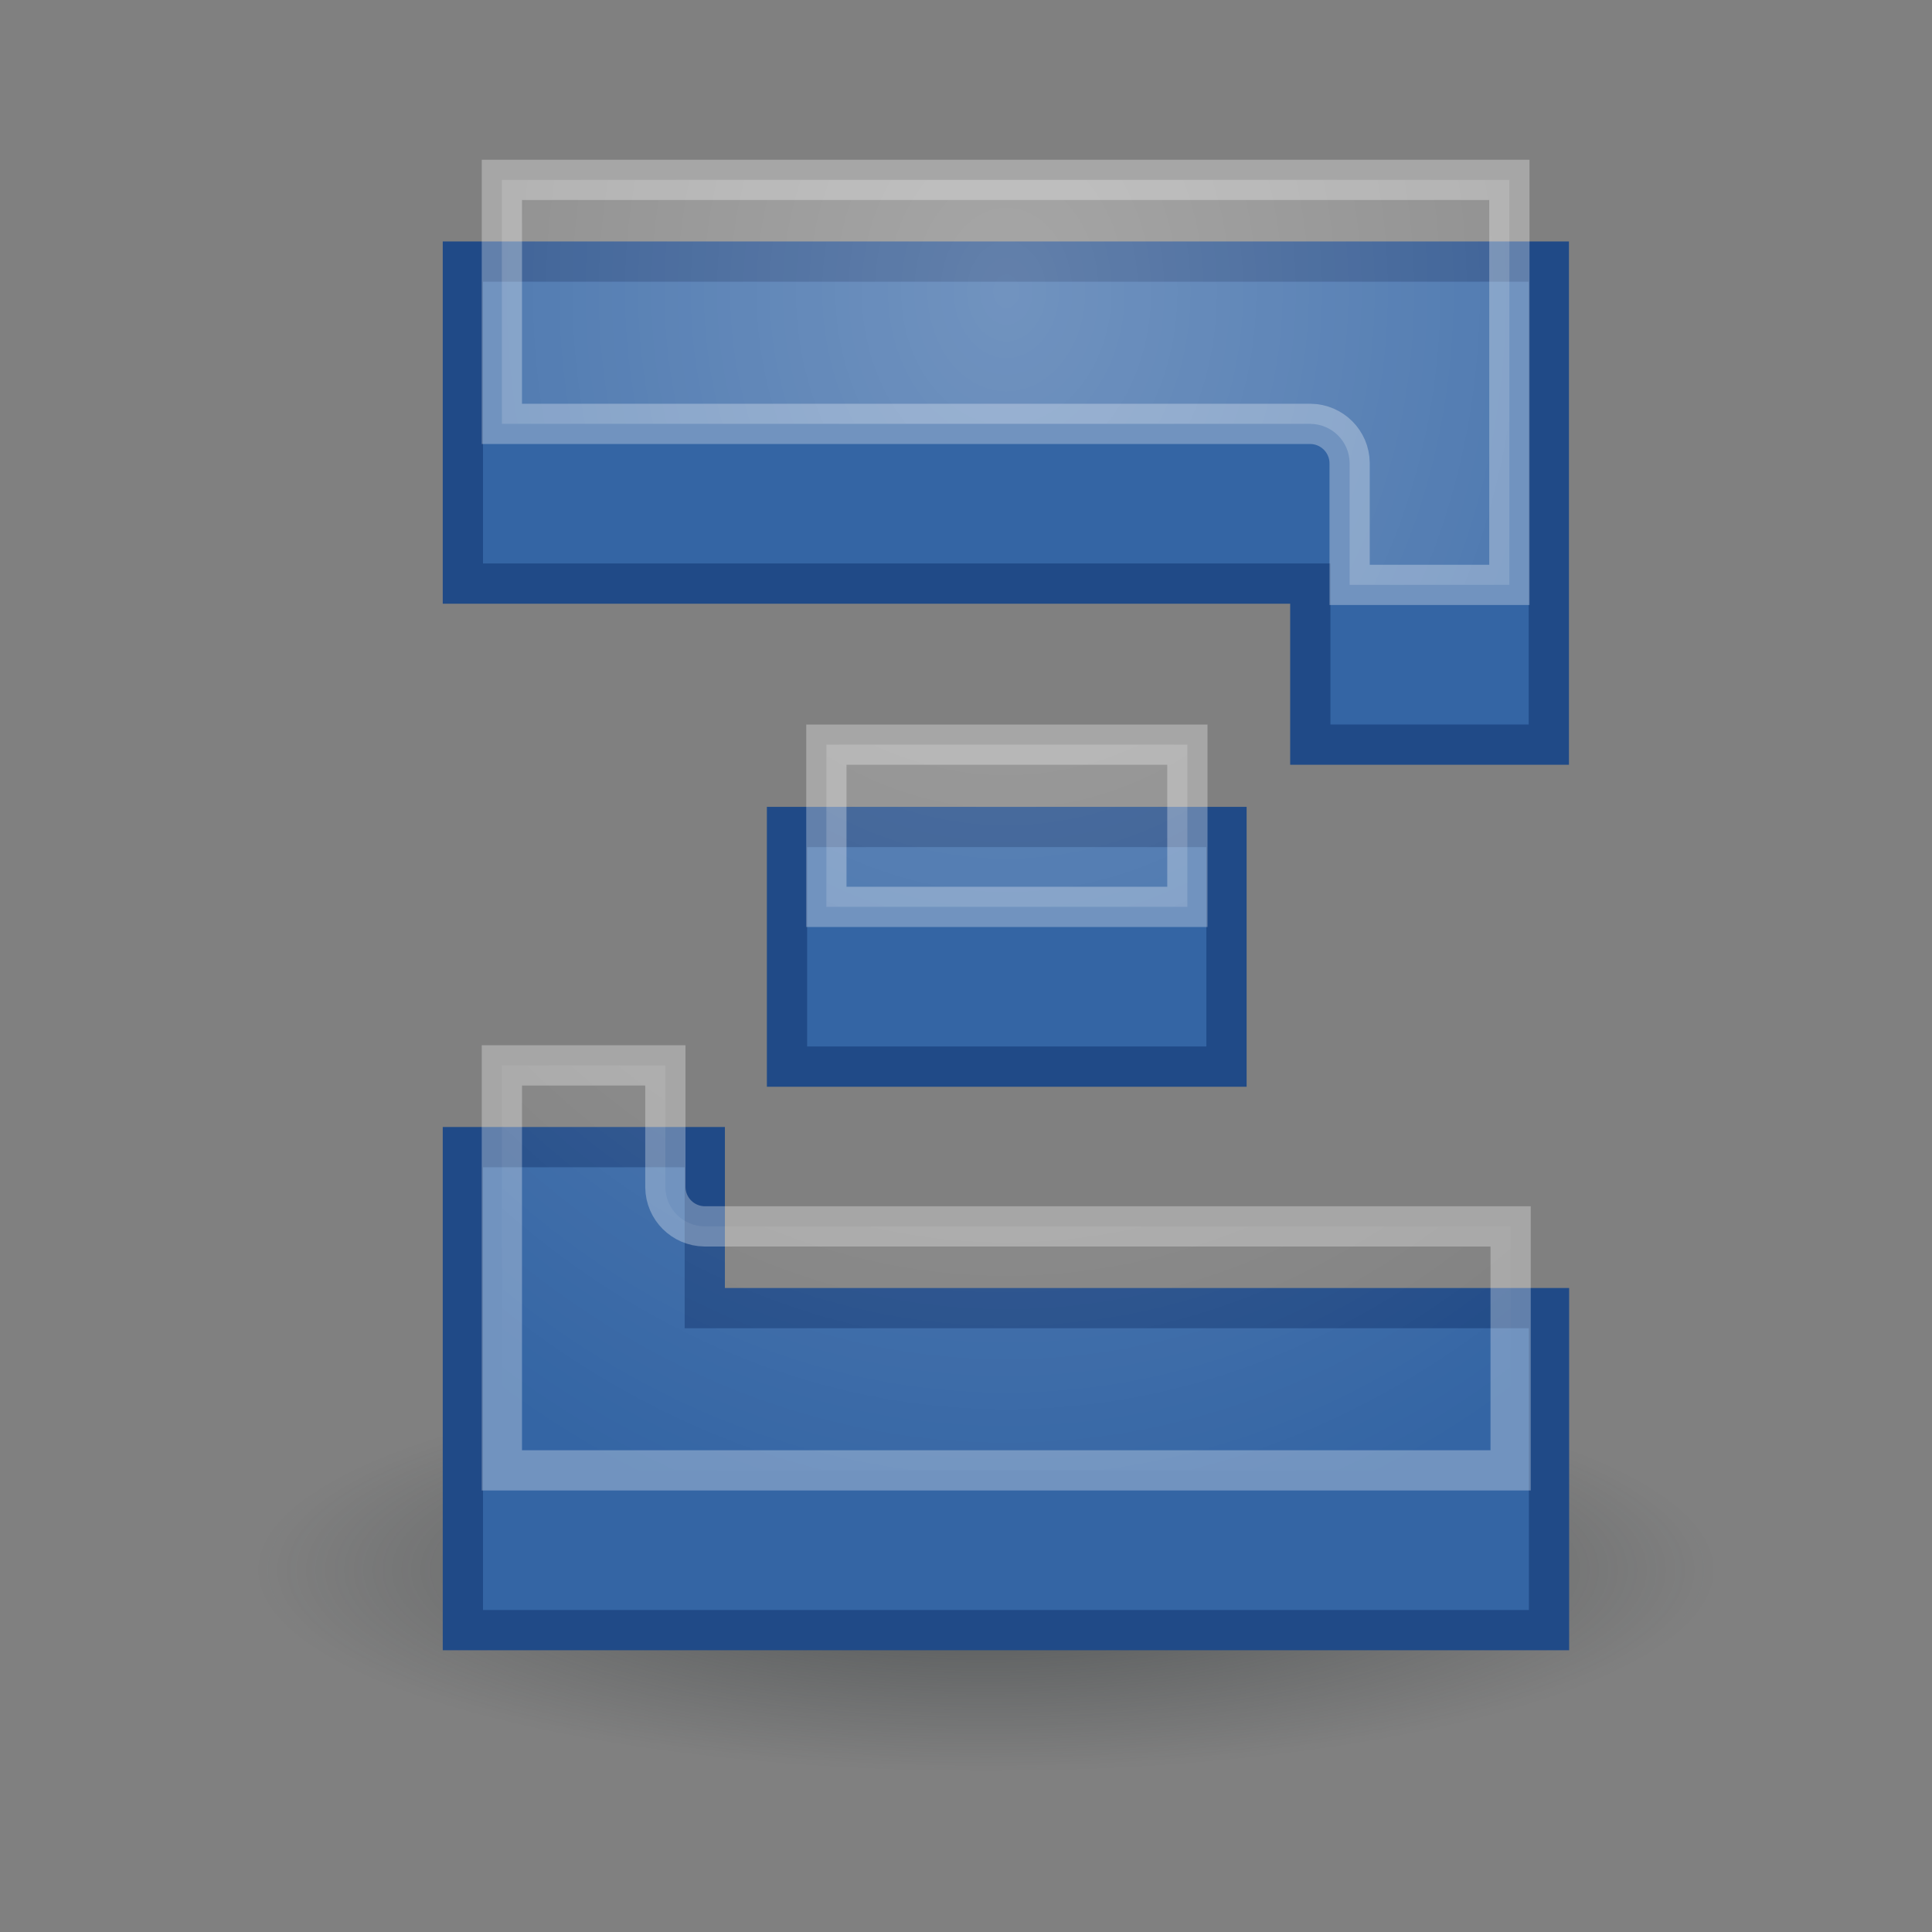 <?xml version="1.0" encoding="UTF-8" standalone="no"?>
<!-- Created with Inkscape (http://www.inkscape.org/) -->
<svg
   xmlns:dc="http://purl.org/dc/elements/1.1/"
   xmlns:cc="http://creativecommons.org/ns#"
   xmlns:rdf="http://www.w3.org/1999/02/22-rdf-syntax-ns#"
   xmlns:svg="http://www.w3.org/2000/svg"
   xmlns="http://www.w3.org/2000/svg"
   xmlns:xlink="http://www.w3.org/1999/xlink"
   xmlns:sodipodi="http://sodipodi.sourceforge.net/DTD/sodipodi-0.dtd"
   xmlns:inkscape="http://www.inkscape.org/namespaces/inkscape"
   width="48"
   height="48"
   id="svg1307"
   sodipodi:version="0.32"
   inkscape:version="0.46"
   version="1.0"
   sodipodi:docbase="/home/hbons/Desktop/Gaim Refresh/protocols/48"
   sodipodi:docname="zephyr.svg"
   inkscape:export-filename="/home/hbons/Desktop/Gaim Refresh/protocols/48/zephyr.png"
   inkscape:export-xdpi="90"
   inkscape:export-ydpi="90"
   inkscape:output_extension="org.inkscape.output.svg.inkscape">
  <rect width="100%" height="100%" fill="#808080" stroke="none"/>
  <defs
     id="defs1309">
    <linearGradient
       inkscape:collect="always"
       id="linearGradient2236">
      <stop
         style="stop-color:#ffffff;stop-opacity:1;"
         offset="0"
         id="stop2238" />
      <stop
         style="stop-color:#ffffff;stop-opacity:0;"
         offset="1"
         id="stop2240" />
    </linearGradient>
    <linearGradient
       inkscape:collect="always"
       id="linearGradient3150">
      <stop
         style="stop-color:#2e3436;stop-opacity:1;"
         offset="0"
         id="stop3152" />
      <stop
         style="stop-color:#2e3436;stop-opacity:0;"
         offset="1"
         id="stop3154" />
    </linearGradient>
    <radialGradient
       inkscape:collect="always"
       xlink:href="#linearGradient3150"
       id="radialGradient3156"
       cx="10.749"
       cy="10.458"
       fx="10.749"
       fy="10.458"
       r="6.645"
       gradientTransform="matrix(-0.843,5.698892e-16,-4.565819e-9,-0.357,19.807,14.193)"
       gradientUnits="userSpaceOnUse" />
    <radialGradient
       inkscape:collect="always"
       xlink:href="#linearGradient2236"
       id="radialGradient2244"
       cx="25"
       cy="15.052"
       fx="25"
       fy="15.052"
       r="13.031"
       gradientTransform="matrix(1.919,-3.053611e-32,3.873765e-32,2.434,-22.971,-29.401)"
       gradientUnits="userSpaceOnUse" />
  </defs>
  <sodipodi:namedview
     id="base"
     pagecolor="#ffffff"
     bordercolor="#666666"
     borderopacity="1.0"
     inkscape:pageopacity="0.0"
     inkscape:pageshadow="2"
     inkscape:zoom="12.749289"
     inkscape:cx="42.013094"
     inkscape:cy="29.955991"
     inkscape:current-layer="layer1"
     showgrid="true"
     inkscape:grid-bbox="true"
     inkscape:document-units="px"
     fill="#3465a4"
     showguides="true"
     inkscape:guide-bbox="true"
     inkscape:window-width="1268"
     inkscape:window-height="971"
     inkscape:window-x="6"
     inkscape:window-y="21" />
  <g
     id="layer1"
     inkscape:label="Layer 1"
     inkscape:groupmode="layer">
    <rect
       style="opacity:0;fill:none;fill-opacity:1;stroke:#a40000;stroke-width:1;stroke-miterlimit:4;stroke-dasharray:none;stroke-opacity:1"
       id="rect3203"
       width="0"
       height="5.229"
       x="12.491"
       y="11.344" />
    <path
       sodipodi:type="arc"
       style="opacity:0.6;fill:url(#radialGradient3156);fill-opacity:1;stroke:none;stroke-width:1;stroke-miterlimit:4;stroke-dasharray:none;stroke-opacity:1"
       id="path3140"
       sodipodi:cx="10.748654"
       sodipodi:cy="10.457643"
       sodipodi:rx="6.6449099"
       sodipodi:ry="2.3675451"
       d="M 17.394 10.458 A 6.645 2.368 0 1 1  4.104,10.458 A 6.645 2.368 0 1 1  17.394 10.458 z"
       transform="matrix(3.236,0,0,2.112,-10.278,16.914)" />
    <path
       style="opacity:1;fill:#3465a4;fill-opacity:1;stroke:#204a87;stroke-width:1;stroke-miterlimit:4;stroke-dasharray:none;stroke-opacity:1"
       d="M 11.5,6.499 L 11.5,14.499 L 32.554,14.499 L 32.554,18.5 L 38.48,18.5 L 38.48,7.519 L 38.48,6.499 L 11.5,6.499 z M 19.553,20.546 L 19.553,26.5 L 30.472,26.5 L 30.472,20.546 L 19.553,20.546 z M 11.5,28.5 L 11.5,40.5 L 38.485,40.5 L 38.485,32.5 L 17.51,32.5 L 17.51,28.5 L 11.5,28.5 z "
       id="rect4229"
       sodipodi:nodetypes="cccccccccccccccccccc" />
    <path
       sodipodi:type="inkscape:offset"
       inkscape:radius="-0.9828251"
       inkscape:original="M 11.5 6.5 L 11.5 14.5 L 32.5625 14.5 L 32.5625 18.5 L 38.46875 18.5 L 38.46875 7.53125 L 38.46875 6.5 L 11.5 6.5 z M 19.5625 20.53125 L 19.5625 26.5 L 30.46875 26.5 L 30.46875 20.53125 L 19.5625 20.53125 z M 11.5 28.5 L 11.5 40.5 L 38.5 40.5 L 38.5 32.5 L 17.5 32.5 L 17.5 28.5 L 11.5 28.5 z "
       xlink:href="#rect4229"
       style="opacity:0.3;fill:url(#radialGradient2244);fill-opacity:1;stroke:#ffffff;stroke-width:1;stroke-miterlimit:4;stroke-dasharray:none;stroke-opacity:1"
       id="path4266"
       inkscape:href="#rect4229"
       d="M 12.469,4.469 L 12.469,10.531 L 32.562,10.531 C 33.094,10.539 33.524,10.968 33.531,11.5 L 33.531,14.531 L 37.5,14.531 L 37.5,4.531 L 37.5,4.469 L 12.469,4.469 z M 20.531,18.5 L 20.531,22.531 L 29.5,22.531 L 29.5,18.5 L 20.531,18.5 z M 12.469,26.469 L 12.469,36.531 L 37.531,36.531 L 37.531,30.469 L 17.5,30.469 C 16.968,30.461 16.539,30.032 16.531,29.5 L 16.531,26.469 L 12.469,26.469 z " />
  </g>
</svg>
